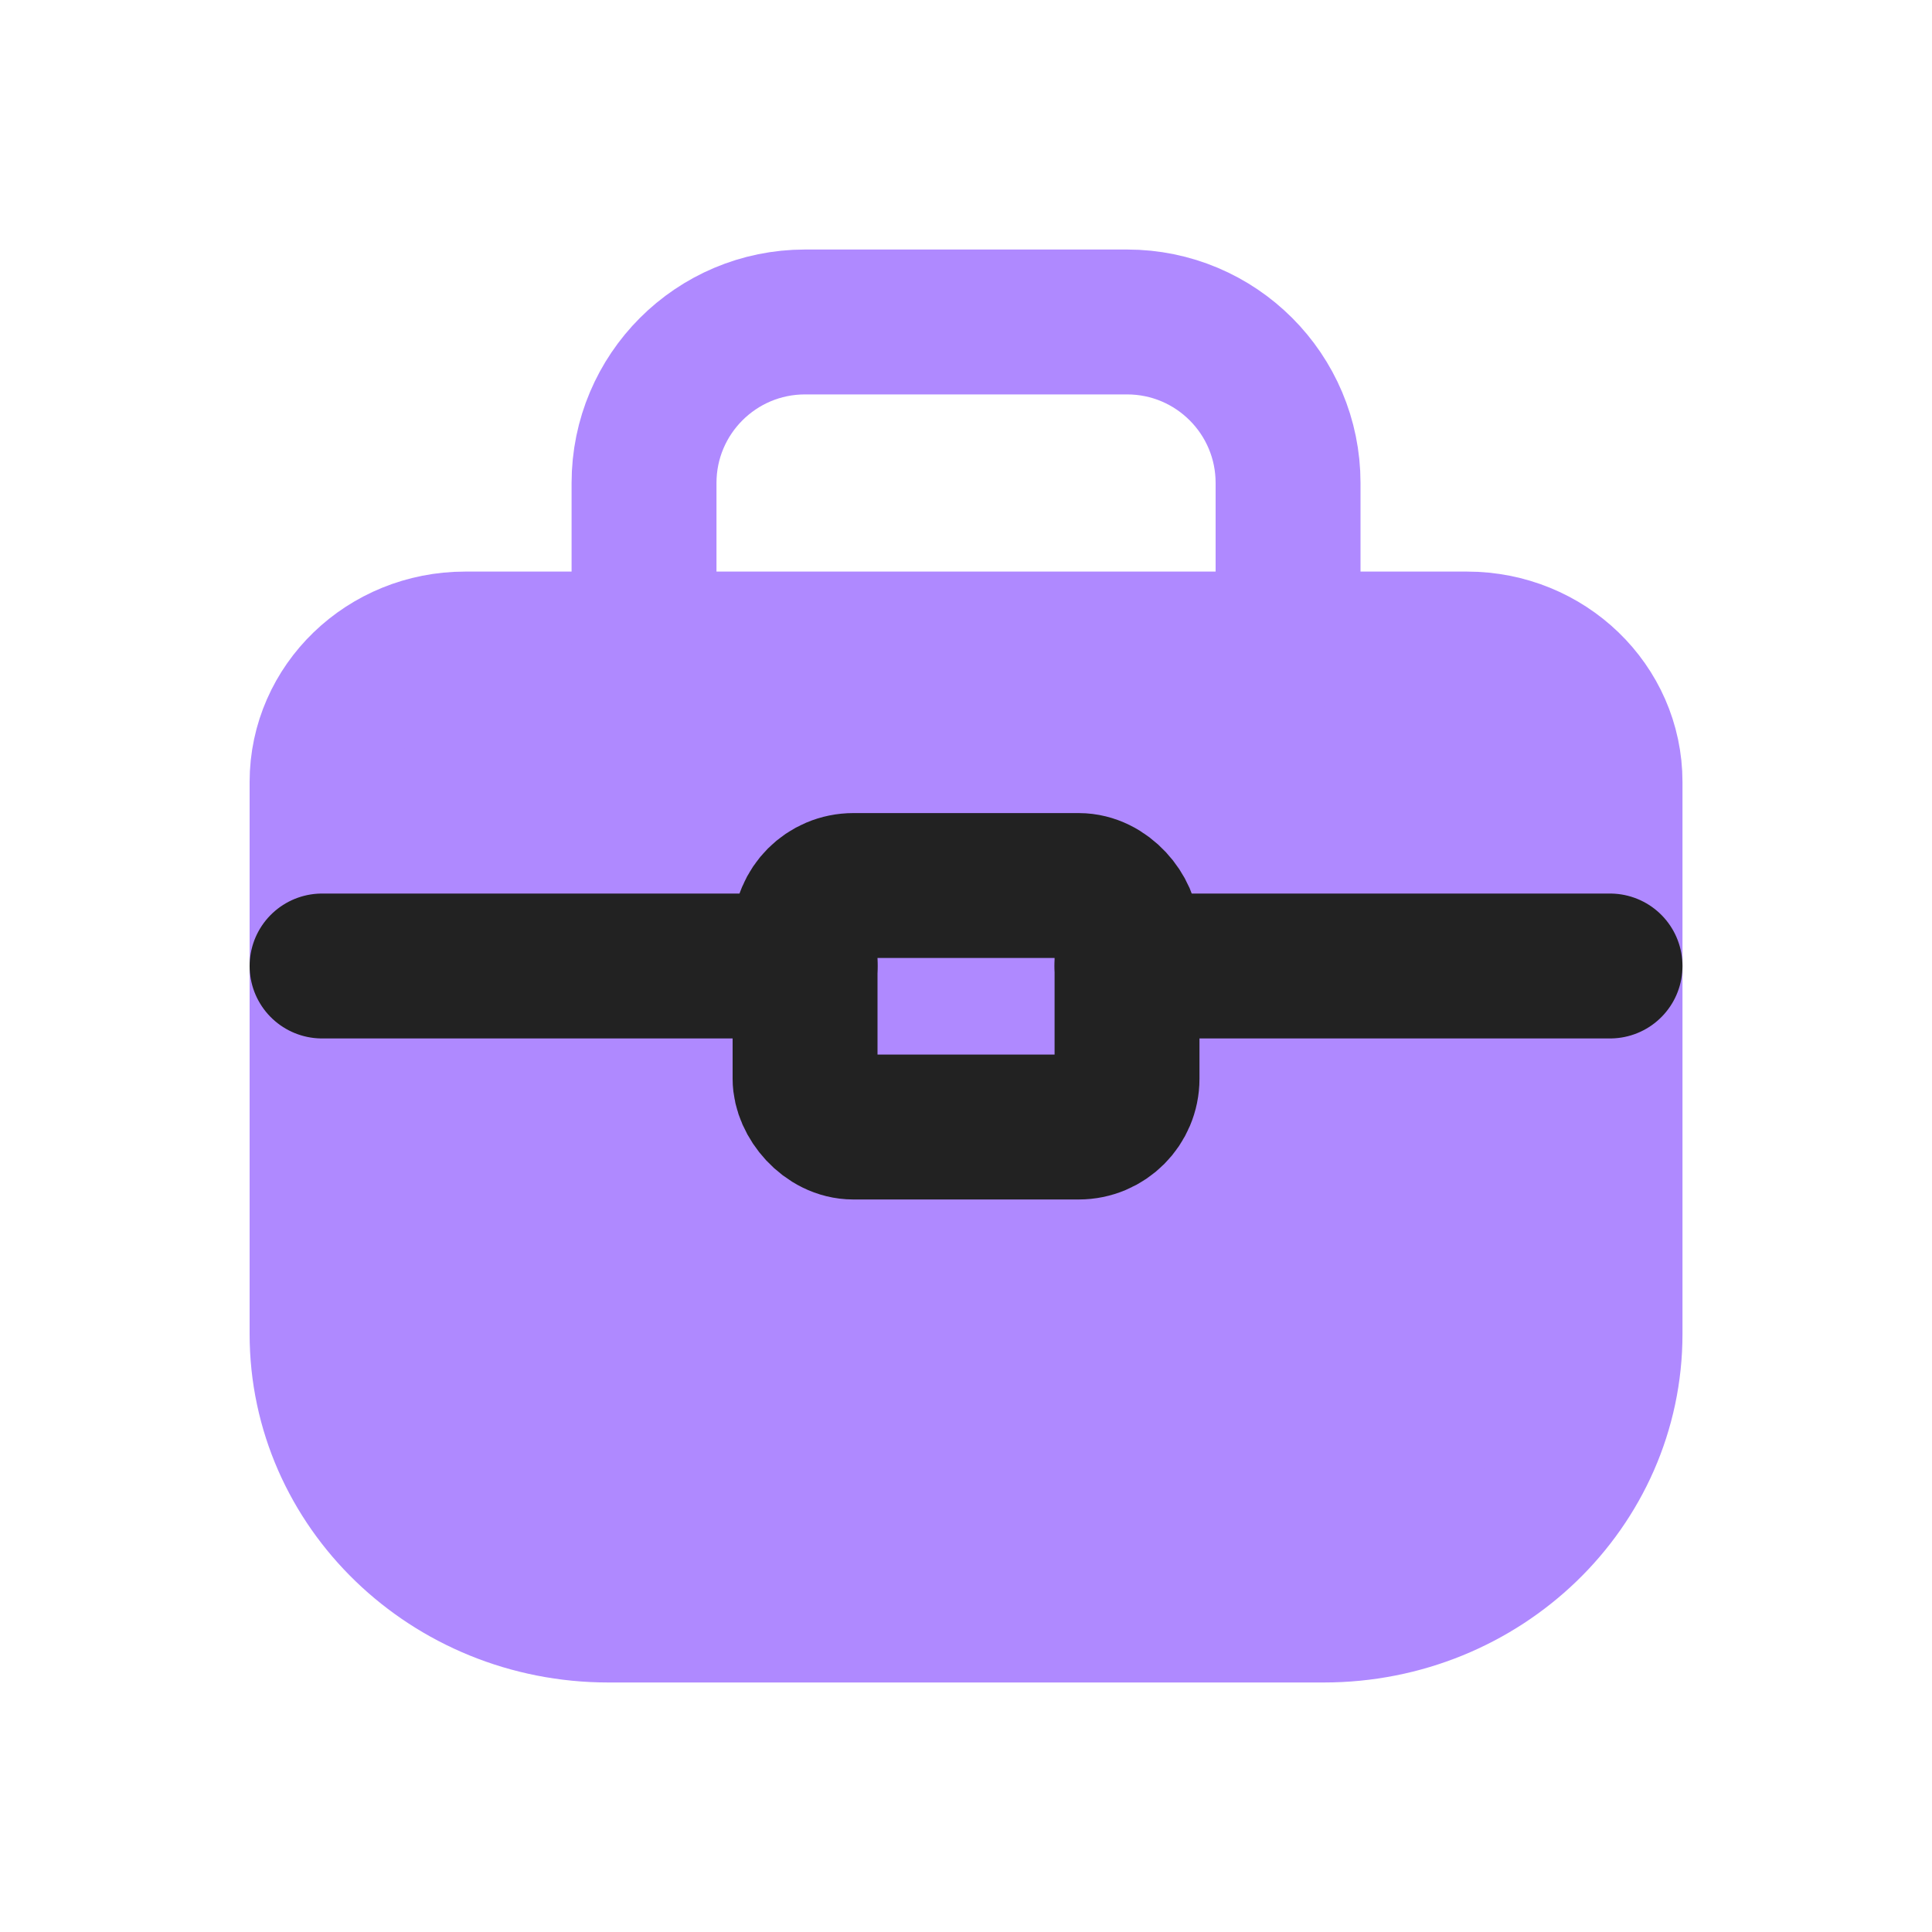 <svg xmlns="http://www.w3.org/2000/svg" width="20" height="20" viewBox="0 0 20 20" fill="none">
  <path fill-rule="evenodd" clip-rule="evenodd" d="M13.704 16.667H6.297C4.661 16.667 3.334 15.387 3.334 13.809V8.095C3.334 7.306 3.997 6.667 4.815 6.667H15.186C16.004 6.667 16.667 7.306 16.667 8.095V13.809C16.667 15.387 15.341 16.667 13.704 16.667Z" fill="#AF89FF" stroke="#AF89FF" stroke-width="1.5" stroke-linecap="round" stroke-linejoin="round"/>
  <path d="M6.667 6.667V5C6.667 4.079 7.413 3.333 8.334 3.333H11.667C12.588 3.333 13.334 4.079 13.334 5V6.667" stroke="#AF89FF" stroke-width="1.5" stroke-linecap="round" stroke-linejoin="round"/>
  <rect x="8.334" y="9.167" width="3.333" height="2.5" rx="0.5" stroke="#222222" stroke-width="1.5" stroke-linecap="round" stroke-linejoin="round"/>
  <path d="M11.667 10H14.168C15.55 10 16.667 10 16.667 10" stroke="#222222" stroke-width="1.5" stroke-linecap="round" stroke-linejoin="round"/>
  <path d="M8.334 10H5.833C4.451 10 3.334 10 3.334 10" stroke="#222222" stroke-width="1.5" stroke-linecap="round" stroke-linejoin="round"/>
</svg>